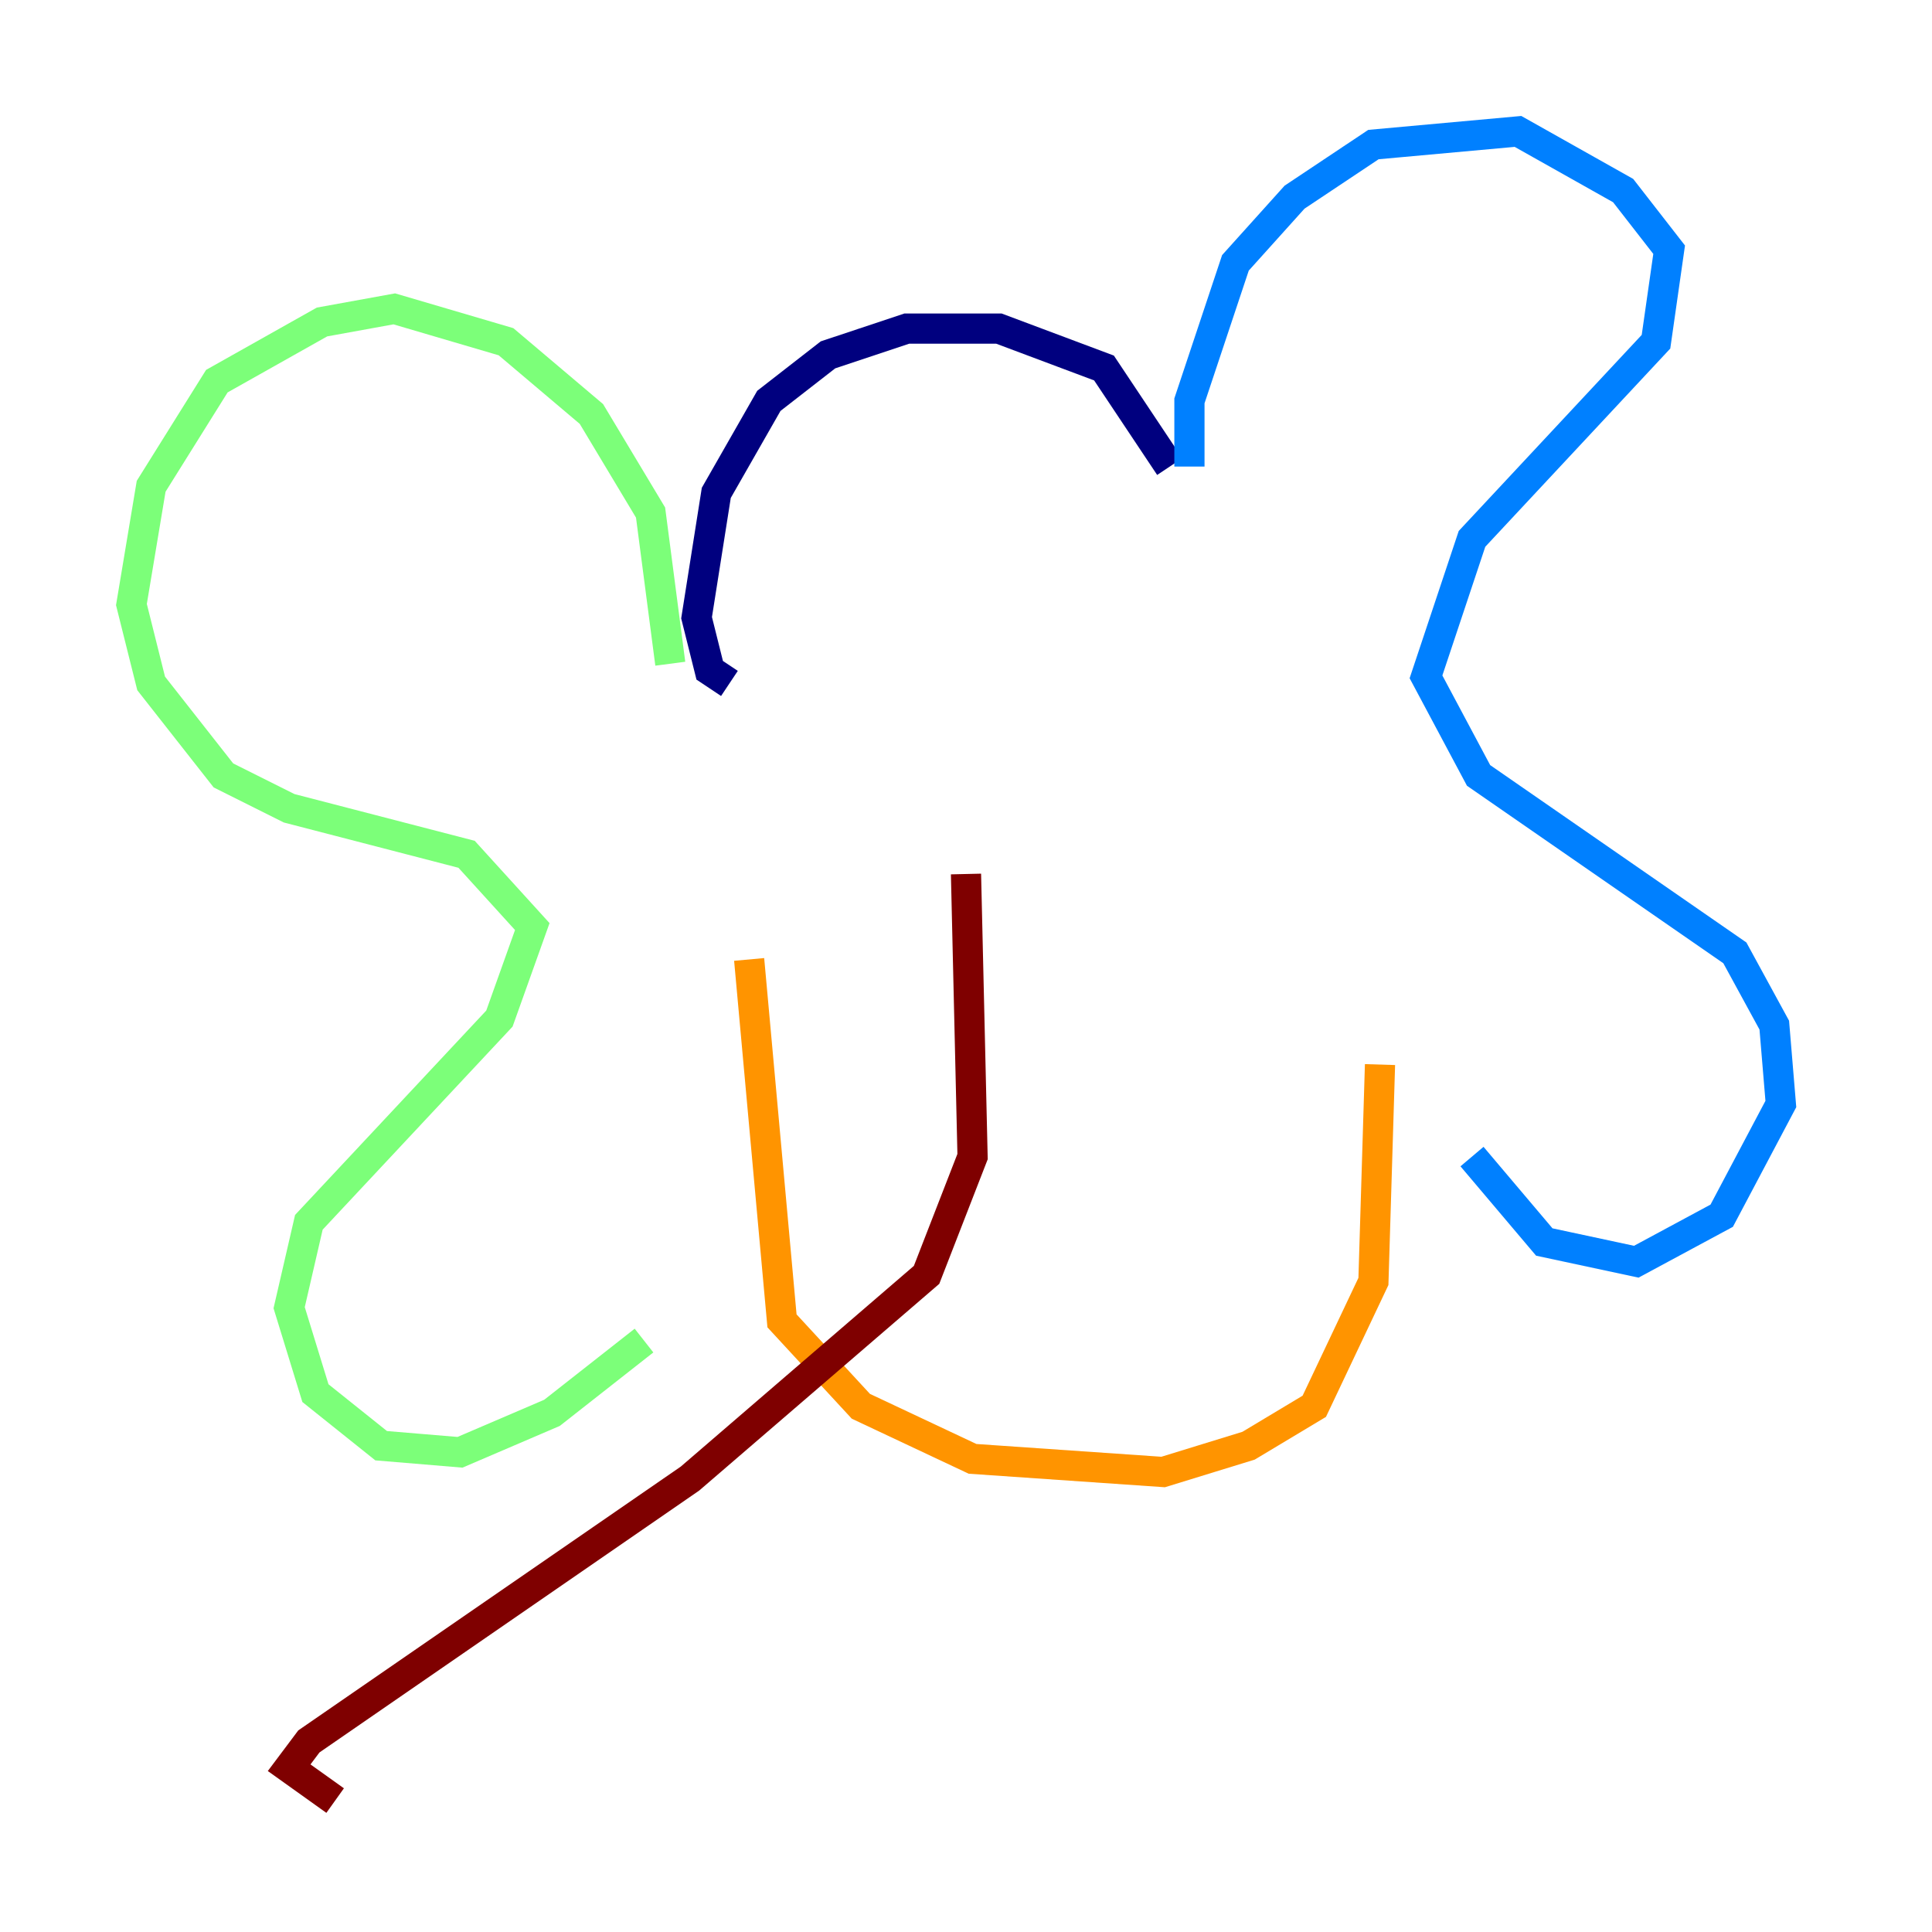 <?xml version="1.0" encoding="utf-8" ?>
<svg baseProfile="tiny" height="128" version="1.2" viewBox="0,0,128,128" width="128" xmlns="http://www.w3.org/2000/svg" xmlns:ev="http://www.w3.org/2001/xml-events" xmlns:xlink="http://www.w3.org/1999/xlink"><defs /><polyline fill="none" points="48.327,45.279 47.02,44.408 46.15,40.925 47.456,32.653 50.939,26.558 54.857,23.51 60.082,21.769 66.177,21.769 73.143,24.381 77.497,30.912" stroke="#00007f" stroke-width="2" /><polyline fill="none" points="78.803,30.912 78.803,26.558 81.85,17.415 85.769,13.061 90.993,9.578 100.571,8.707 107.537,12.626 110.585,16.544 109.714,22.64 97.524,35.701 94.476,44.843 97.959,51.374 114.939,63.129 117.551,67.918 117.986,73.143 114.068,80.544 108.408,83.592 102.313,82.286 97.524,76.626" stroke="#0080ff" stroke-width="2" /><polyline fill="none" points="44.408,43.973 43.102,33.959 39.184,27.429 33.524,22.64 26.122,20.463 21.333,21.333 14.367,25.252 10.014,32.218 8.707,40.054 10.014,45.279 14.803,51.374 19.157,53.551 30.912,56.599 35.265,61.388 33.088,67.483 20.463,80.98 19.157,86.639 20.898,92.299 25.252,95.782 30.476,96.218 36.571,93.605 42.667,88.816" stroke="#7cff79" stroke-width="2" /><polyline fill="none" points="49.633,63.565 51.809,87.51 57.034,93.17 64.435,96.653 77.061,97.524 82.721,95.782 87.075,93.17 90.993,84.898 91.429,70.531" stroke="#ff9400" stroke-width="2" /><polyline fill="none" points="64.0,57.905 64.435,76.626 61.388,84.463 45.714,97.959 20.463,115.374 19.157,117.116 22.204,119.293" stroke="#7f0000" stroke-width="2" /></svg>